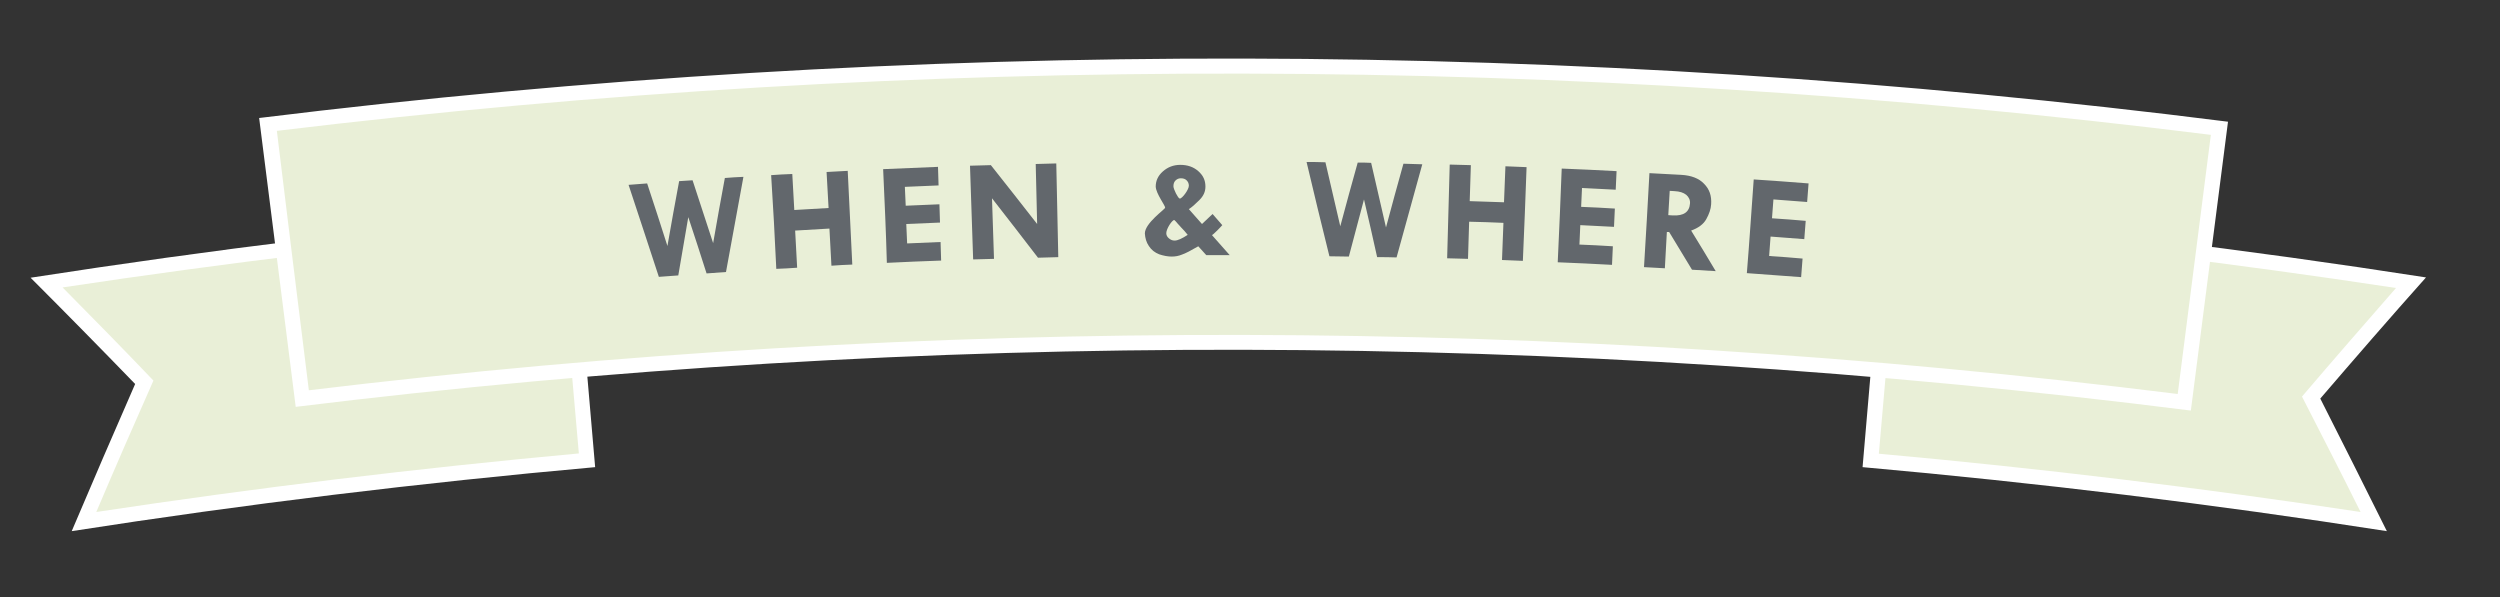 <?xml version="1.0" encoding="utf-8"?>
<!-- Generator: Adobe Illustrator 17.0.0, SVG Export Plug-In . SVG Version: 6.00 Build 0)  -->
<!DOCTYPE svg PUBLIC "-//W3C//DTD SVG 1.1//EN" "http://www.w3.org/Graphics/SVG/1.1/DTD/svg11.dtd">
<svg version="1.1" id="Layer_1" xmlns="http://www.w3.org/2000/svg" xmlns:xlink="http://www.w3.org/1999/xlink" x="0px" y="0px"
	 width="875px" height="209px" viewBox="0 0 875 209" style="enable-background:new 0 0 875 209;" xml:space="preserve">
<rect x="0" y="0" width="875" height="209" fill="#333333" stroke="none"/>
<style type="text/css">
	.st0{fill:#62676C;}
	.st1{fill:#50555B;}
	.st2{fill:#393D42;}
	.st3{fill:none;stroke:#989CA3;stroke-width:3;stroke-linecap:round;stroke-linejoin:round;stroke-miterlimit:10;}
	.st4{fill:#FFF7E4;}
	.st5{fill:#FFFFFF;}
	.st6{fill:#E9EFD7;}
	.st7{fill:#E8ECD5;}
</style>
<g>
	<g>
		<g>
			<g>
				<path class="st6" d="M830.8,182.5c-58.5-9-117.1-16.1-176-21.4c2.4-28.1,4.9-56.2,7.3-84.3c60.8,5.4,121.4,12.8,181.8,22.1
					c-11.8,13.3-23.4,26.7-35,40.2C816.3,153.6,823.6,168,830.8,182.5z"/>
				<path class="st5" d="M835.4,185.9c-60.9-9.5-122.1-16.9-183.5-22.4c2.6-29.8,5.1-59.7,7.7-89.5c63.4,5.6,126.6,13.3,189.5,23.1
					c-12.5,14-24.8,28.2-37,42.4C819.9,154.9,827.7,170.4,835.4,185.9z M657.6,158.8c56.4,5.1,112.6,11.9,168.6,20.4
					c-6.7-13.5-13.6-26.9-20.5-40.4c10.9-12.8,21.9-25.4,32.9-38C780.8,92,722.8,85,664.5,79.7C662.2,106.1,659.9,132.4,657.6,158.8
					z"/>
			</g>
			<g>
				<path class="st6" d="M16.3,99c60.4-9.3,120.9-16.6,181.8-22.1c2.4,28.1,4.9,56.2,7.3,84.3c-58.9,5.3-117.6,12.4-176,21.4
					c6.9-16.3,14-32.5,21.1-48.7C39.2,122.1,27.8,110.5,16.3,99z"/>
				<path class="st5" d="M208.3,163.5C147,169,86,176.4,25.1,185.9c7.3-17.2,14.7-34.4,22.2-51.5c-12.1-12.5-24.3-24.9-36.6-37.2
					C73.8,87.4,137,79.6,200.6,74C203.2,103.9,205.7,133.7,208.3,163.5z M33.7,179.2c56.1-8.5,112.4-15.3,168.9-20.5
					c-2.3-26.4-4.6-52.7-7-79.1c-58.1,5.3-116,12.3-173.7,21c10.7,10.8,21.3,21.6,31.8,32.6C46.9,148.5,40.2,163.9,33.7,179.2z"/>
			</g>
			<g>
				<path class="st6" d="M764.5,140.8c-218.9-27.5-439.7-27.9-658.7-1.3c-4-32-8-64-11.9-95.9c227-27.7,456.1-27.2,683,1.3
					C772.7,76.9,768.6,108.8,764.5,140.8z"/>
				<path class="st5" d="M766.8,143.7c-220.4-27.9-442.8-28.4-663.3-1.3C99.2,108.7,95,75,90.7,41.3c229-28.2,460.2-27.7,689.1,1.3
					C775.5,76.3,771.1,110,766.8,143.7z M108.1,136.6c217.4-26.3,436.7-25.8,654.1,1.3c3.9-30.2,7.7-60.5,11.6-90.7
					C548.8,19.1,321.9,18.6,96.9,45.8C100.6,76.1,104.3,106.3,108.1,136.6z"/>
			</g>
		</g>
		<g>
			<path class="st0" d="M220,64.7c2.6-0.2,3.9-0.3,6.5-0.5c2.9,8.8,4.3,13.1,7.1,21.9c1.6-9.1,2.4-13.6,4.1-22.7
				c1.9-0.1,2.8-0.2,4.7-0.3c2.9,8.8,4.3,13.2,7.2,22c1.6-9.1,2.4-13.7,4.1-22.8c2.6-0.2,3.9-0.3,6.5-0.4c-2,11.1-4.1,22.2-6.1,33.3
				c-2.7,0.2-4.1,0.3-6.8,0.5c-2.5-7.9-3.8-11.8-6.4-19.7c-1.4,8.2-2.1,12.3-3.5,20.4c-2.7,0.2-4.1,0.3-6.8,0.5
				C227.1,86.1,223.5,75.4,220,64.7z"/>
			<path class="st0" d="M269.9,61.3c2.9-0.2,4.4-0.3,7.4-0.4c0.3,5.1,0.4,7.6,0.7,12.6c4.8-0.3,7.2-0.4,12-0.7
				c-0.3-5.1-0.4-7.6-0.7-12.6c2.9-0.2,4.4-0.2,7.4-0.4c0.5,10.9,1.1,21.9,1.6,32.8c-2.9,0.1-4.4,0.2-7.3,0.4
				c-0.3-5.2-0.4-7.8-0.7-13c-4.8,0.3-7.2,0.4-12,0.7c0.3,5.2,0.4,7.8,0.7,13c-2.9,0.2-4.4,0.3-7.3,0.4
				C271.2,83.1,270.6,72.2,269.9,61.3z"/>
			<path class="st0" d="M309.1,59.2c7.7-0.3,11.5-0.5,19.2-0.8c0.1,2.6,0.1,3.9,0.2,6.5c-4.7,0.2-7.1,0.3-11.8,0.5
				c0.1,2.6,0.2,4,0.3,6.6c4.7-0.2,7.1-0.3,11.8-0.5c0.1,2.6,0.1,3.8,0.2,6.4c-4.7,0.2-7.1,0.3-11.8,0.5c0.1,2.7,0.2,4.1,0.3,6.8
				c4.7-0.2,7-0.3,11.7-0.5c0.1,2.6,0.1,3.9,0.2,6.5c-7.6,0.3-11.4,0.4-19,0.8C310.1,81.1,309.6,70.2,309.1,59.2z"/>
			<path class="st0" d="M362.5,57.4c2.9-0.1,4.3-0.1,7.2-0.2c0.2,10.9,0.5,21.9,0.7,32.8c-2.8,0.1-4.2,0.1-7.1,0.2
				c-6.4-8.3-9.6-12.5-16.1-20.8c0.3,8.5,0.4,12.7,0.7,21.2c-2.9,0.1-4.4,0.1-7.3,0.2c-0.4-10.9-0.7-21.9-1.1-32.8
				c2.9-0.1,4.4-0.1,7.3-0.2c6.5,8.2,9.8,12.4,16.2,20.6C362.8,70,362.7,65.8,362.5,57.4z"/>
			<path class="st0" d="M416.1,73.2c1.8,2.1,2.8,3.1,4.6,5.2c1.5-1.4,2.2-2.1,3.7-3.5c1.4,1.6,2.1,2.4,3.4,3.9
				c-0.1,0.1-0.6,0.7-1.7,1.8c-1.1,1.1-1.7,1.6-1.9,1.7c2.5,2.8,3.7,4.2,6.2,7c-3.3,0-4.9,0-8.2,0c-1.1-1.2-1.7-1.9-2.8-3.1
				c-2.6,1.5-4.5,2.5-5.7,2.9c-1.2,0.5-2.4,0.7-3.6,0.7c-1.4,0-2.9-0.3-4.4-0.8c-1.5-0.6-2.7-1.5-3.6-2.9c-0.9-1.3-1.3-2.8-1.4-4.4
				c0-3.6,7-8.4,7.1-9c0.1-0.7-3.2-4.9-3.3-7.4c0-2,0.8-3.8,2.5-5.3c1.7-1.5,3.7-2.3,6.1-2.3c2.5,0,4.6,0.7,6.3,2.2
				c1.7,1.5,2.5,3.2,2.5,5.4c0,1.8-0.7,3.3-2.1,4.7C418.4,71.4,417.2,72.5,416.1,73.2z M413.3,79.5c-0.1-0.1-0.4-0.5-1-1.1
				c-0.5-0.6-1.2-1.4-1.3-1.4c-0.8,0-2.8,3.1-2.8,4.6c0,0.7,0.3,1.3,0.9,1.8c0.6,0.5,1.2,0.8,2,0.8c1.1,0,2.6-0.7,4.6-2
				C414.8,81.1,414.3,80.5,413.3,79.5z M412.9,69.5c0.8,0.1,3.2-3.1,3.2-4.5c0-0.8-0.3-1.4-0.8-1.9c-0.5-0.5-1.2-0.7-2-0.7
				c-0.8,0-1.4,0.3-1.9,0.8c-0.5,0.5-0.7,1.2-0.7,2C410.7,66.2,412.3,69.4,412.9,69.5z"/>
			<path class="st0" d="M457.3,56.7c2.6,0,3.9,0,6.6,0.1c2.1,9,3.1,13.5,5.2,22.4c2.4-8.9,3.6-13.4,6.1-22.3c1.9,0,2.8,0,4.7,0.1
				c2.1,9,3.1,13.5,5.2,22.6c2.4-8.9,3.6-13.4,6.1-22.3c2.6,0.1,3.9,0.1,6.6,0.2c-3,10.9-6,21.7-9,32.6c-2.7-0.1-4.1-0.1-6.8-0.1
				c-1.8-8.1-2.7-12.1-4.6-20.2c-2.1,8-3.2,12-5.3,20c-2.7,0-4.1-0.1-6.8-0.1C462.5,78.6,459.9,67.6,457.3,56.7z"/>
			<path class="st0" d="M507.4,57.6c2.9,0.1,4.4,0.1,7.4,0.2c-0.2,5.1-0.2,7.6-0.4,12.6c4.8,0.2,7.2,0.2,12,0.4
				c0.2-5.1,0.3-7.6,0.5-12.6c2.9,0.1,4.4,0.2,7.4,0.3c-0.4,10.9-0.8,21.9-1.3,32.8c-2.9-0.1-4.4-0.2-7.3-0.3
				c0.2-5.2,0.3-7.8,0.5-13c-4.8-0.2-7.2-0.3-12-0.4c-0.2,5.2-0.2,7.8-0.4,13c-2.9-0.1-4.4-0.1-7.3-0.2
				C506.8,79.5,507.1,68.6,507.4,57.6z"/>
			<path class="st0" d="M546.6,59c7.7,0.3,11.5,0.5,19.2,0.9c-0.1,2.6-0.2,3.9-0.3,6.5c-4.7-0.2-7.1-0.4-11.8-0.6
				c-0.1,2.6-0.2,4-0.3,6.6c4.7,0.2,7.1,0.3,11.8,0.6c-0.1,2.6-0.2,3.8-0.3,6.4c-4.7-0.2-7.1-0.4-11.8-0.6c-0.1,2.7-0.2,4.1-0.3,6.8
				c4.7,0.2,7,0.3,11.7,0.6c-0.1,2.6-0.2,3.9-0.3,6.5c-7.6-0.4-11.4-0.6-19-0.9C545.7,80.9,546.2,70,546.6,59z"/>
			<path class="st0" d="M577.3,60.6c4.5,0.2,6.7,0.4,11.2,0.6c3.4,0.2,6.1,1.2,7.9,3.1c1.9,1.9,2.7,4.2,2.5,7.2
				c-0.1,1.7-0.7,3.4-1.7,5.2c-1,1.8-2.8,3.1-5.3,4c3.5,5.7,5.2,8.5,8.6,14.2c-3.3-0.2-5-0.3-8.3-0.5c-3.2-5.3-4.8-7.9-8-13.2
				c-0.3,0-0.5,0-0.8,0c-0.3,5.1-0.4,7.6-0.7,12.7c-2.9-0.2-4.4-0.2-7.3-0.4C576.1,82.4,576.7,71.5,577.3,60.6z M584.4,66.8
				c-0.2,3.4-0.3,5.1-0.5,8.5c0.6,0,0.9,0.1,1.6,0.1c3.8,0.2,5.8-1.2,6-4.2c0.1-1.2-0.4-2.2-1.3-3c-1-0.8-2.3-1.2-4.1-1.3
				C585.4,66.9,585.1,66.8,584.4,66.8z"/>
			<path class="st0" d="M613.8,62.8c7.7,0.5,11.5,0.8,19.2,1.4c-0.2,2.6-0.3,3.9-0.5,6.5c-4.7-0.4-7.1-0.5-11.8-0.9
				c-0.2,2.6-0.3,4-0.5,6.6c4.7,0.3,7.1,0.5,11.8,0.9c-0.2,2.6-0.3,3.8-0.5,6.4c-4.7-0.4-7.1-0.5-11.8-0.9c-0.2,2.7-0.3,4.1-0.5,6.8
				c4.7,0.3,7,0.5,11.7,0.9c-0.2,2.6-0.3,3.9-0.5,6.5c-7.6-0.6-11.4-0.8-19-1.4C612.3,84.6,613,73.7,613.8,62.8z"/>
		</g>
	</g>
</g>
</svg>
